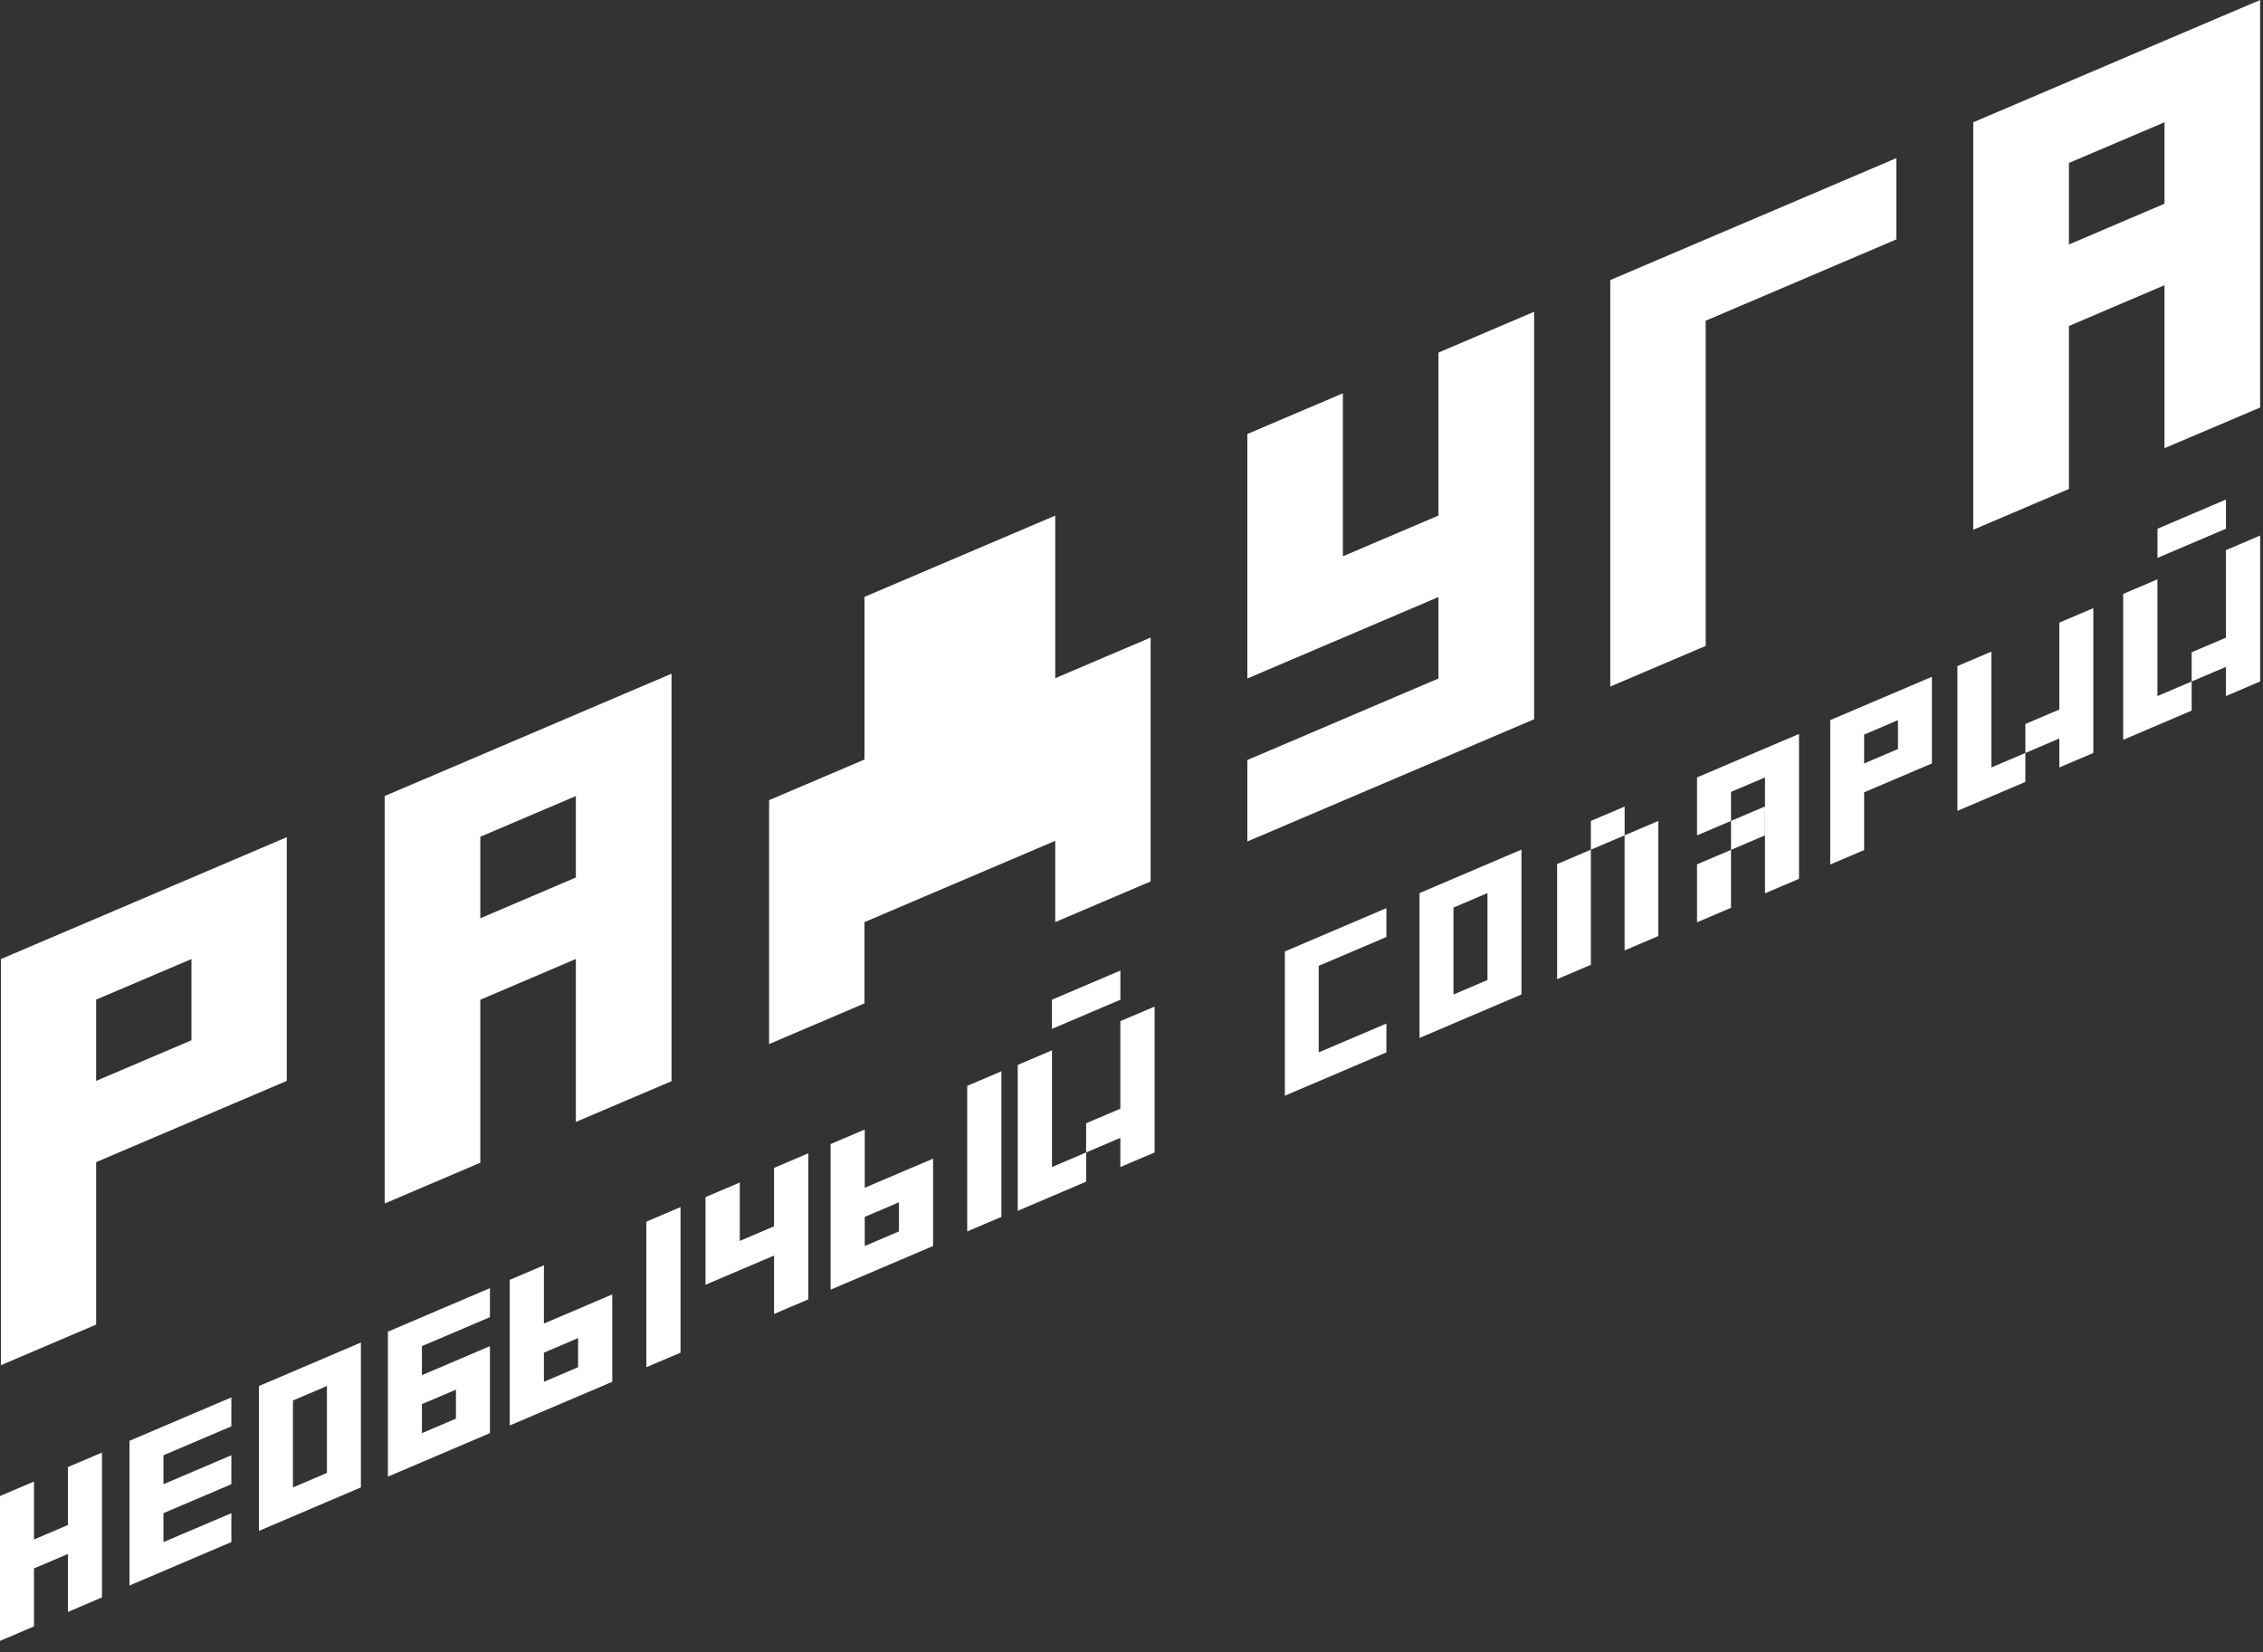 <svg width="100" height="73" viewBox="0 0 100 73" fill="none" xmlns="http://www.w3.org/2000/svg">
<rect x="0" y="0" width="100" height="73" fill="#333333" stroke="none"/>
<path d="M4.248 40.587L1.517 41.75L0.039 42.381V60.327L4.248 58.532V51.354L12.673 47.763V36.994L4.248 40.587ZM8.46 45.969L4.248 47.763V44.172L5.726 43.543L8.46 42.38V45.969Z" fill="white"/>
<path d="M83.8 6.987V10.578L75.373 14.172V28.542L71.156 30.338V12.376L75.373 10.578L79.587 8.783L83.8 6.987Z" fill="white"/>
<path d="M95.647 1.8L91.424 3.601L87.197 5.403V23.408L91.424 21.607V14.405L95.647 12.603V19.805L99.873 18.008V0L95.647 1.8ZM95.647 9.002L91.424 10.803V7.201L95.647 5.403V9.002Z" fill="white"/>
<path d="M25.447 31.572L21.225 33.374L16.998 35.175V53.181L21.225 51.38V44.177L25.447 42.376V49.578L29.674 47.777V29.771L25.447 31.572ZM25.447 38.776L21.225 40.578V36.975L25.447 35.177V38.776Z" fill="white"/>
<path d="M67.791 13.777V31.783L55.119 37.184V33.584L63.565 29.982V26.382L55.119 29.982V19.178L57.467 18.178L59.342 17.38V24.581L63.565 22.781V15.579L67.791 13.777Z" fill="white"/>
<path d="M50.845 28.173V38.951L48.942 39.761L46.63 40.747V37.156L38.201 40.747V44.339L33.986 46.136V35.358L38.201 33.562V26.375L46.63 22.784V29.969L48.942 28.983L50.845 28.173Z" fill="white"/>
<path d="M7.223 64.306V65.586L10.224 64.306V65.586L8.723 66.225L7.223 66.865V68.143L10.224 66.865V68.143L5.723 70.061V63.667L10.224 61.749V63.028L7.223 64.306Z" fill="white"/>
<path d="M21.65 58.203V56.922L18.644 58.203L17.141 58.844V65.251L18.644 64.61L21.65 63.329V59.485L18.644 60.766V59.485L21.65 58.203ZM20.147 61.407V62.688L18.644 63.329V62.047L20.147 61.407Z" fill="white"/>
<path d="M35.72 50.962V57.417L34.205 58.063V55.481L32.69 56.126L31.176 56.772V52.899L32.69 52.253V54.835L34.205 54.19V51.608L35.72 50.962Z" fill="white"/>
<path d="M30.072 53.34V59.773L28.562 60.416V53.983L30.072 53.34Z" fill="white"/>
<path d="M24.035 58.486V55.912L22.525 56.556V62.99L24.035 62.347L25.545 61.703L27.055 61.06V57.199L24.035 58.486ZM25.545 60.416L24.035 61.06V59.773L25.545 59.129V60.416Z" fill="white"/>
<path d="M44.25 47.339V53.773L42.74 54.416V47.983L44.25 47.339Z" fill="white"/>
<path d="M38.213 52.485V49.912L36.703 50.555V56.99L38.213 56.346L39.723 55.703L41.232 55.059V51.199L38.213 52.485ZM39.723 54.416L38.213 55.059V53.772L39.723 53.129V54.416Z" fill="white"/>
<path d="M4.506 64.187V70.588L3.003 71.229V68.668L1.502 69.308V71.868L0 72.509V66.108L1.502 65.467V68.028L3.003 67.388V64.826L4.506 64.187Z" fill="white"/>
<path d="M14.447 59.966L12.945 60.606L11.443 61.247V67.648L12.945 67.008L14.447 66.367L15.948 65.726V59.325L14.447 59.966ZM14.447 65.087L12.945 65.728V61.886L14.447 61.246V65.087Z" fill="white"/>
<path d="M49.509 42.887V44.176L46.484 45.466V44.176L49.509 42.887Z" fill="white"/>
<path d="M47.997 50.926V52.215L46.486 52.86L44.973 53.505V47.058L46.486 46.413V51.57L47.997 50.926Z" fill="white"/>
<path d="M51.02 44.48V50.926L49.507 51.57V50.281L47.994 50.926V49.636L49.507 48.992V45.123L51.02 44.48Z" fill="white"/>
<path d="M58.272 46.504L61.264 45.23V46.504L58.272 47.78L56.777 48.418V42.042L58.272 41.405L61.264 40.129V41.405L59.769 42.042L58.272 42.68V46.504Z" fill="white"/>
<path d="M71.791 35.641V36.912L70.299 37.547V36.276L71.791 35.641Z" fill="white"/>
<path d="M73.281 36.276V41.362L71.789 41.998V36.912L73.281 36.276Z" fill="white"/>
<path d="M70.299 37.547V42.633L68.807 43.269V38.182L70.299 37.547Z" fill="white"/>
<path d="M89.499 33.273V34.551L87.998 35.192L86.496 35.831V29.433L87.998 28.794V33.912L89.499 33.273Z" fill="white"/>
<path d="M92.502 26.874V33.273L91 33.912V32.632L89.5 33.273V31.992L91 31.352V27.513L92.502 26.874Z" fill="white"/>
<path d="M79.497 32.433V38.834L77.993 39.475V34.354L76.492 34.993V36.274L74.99 36.914V34.354L76.492 33.713L77.993 33.072L79.497 32.433Z" fill="white"/>
<path d="M77.994 35.634V36.914L76.492 37.554V36.275L77.994 35.634Z" fill="white"/>
<path d="M76.492 37.554V40.114L74.99 40.755V38.194L76.492 37.554Z" fill="white"/>
<path d="M82.374 31.183L80.877 31.82V38.201L82.374 37.563V35.011L85.369 33.736V29.907L82.374 31.183ZM83.87 33.098L82.374 33.736V32.46L83.87 31.822V33.098Z" fill="white"/>
<path d="M65.73 38.184L64.228 38.825L62.727 39.465V45.867L64.228 45.226L65.73 44.585L67.231 43.945V37.544L65.73 38.184ZM65.73 43.305L64.228 43.946V40.105L65.73 39.464V43.305Z" fill="white"/>
<path d="M98.362 22.074V23.364L95.338 24.652V23.364L98.362 22.074Z" fill="white"/>
<path d="M96.847 30.113V31.401L95.335 32.046L93.822 32.691V26.245L95.335 25.601V30.758L96.847 30.113Z" fill="white"/>
<path d="M99.874 23.666V30.113L98.361 30.758V29.468L96.848 30.113V28.823L98.361 28.178V24.311L99.874 23.666Z" fill="white"/>
</svg>
